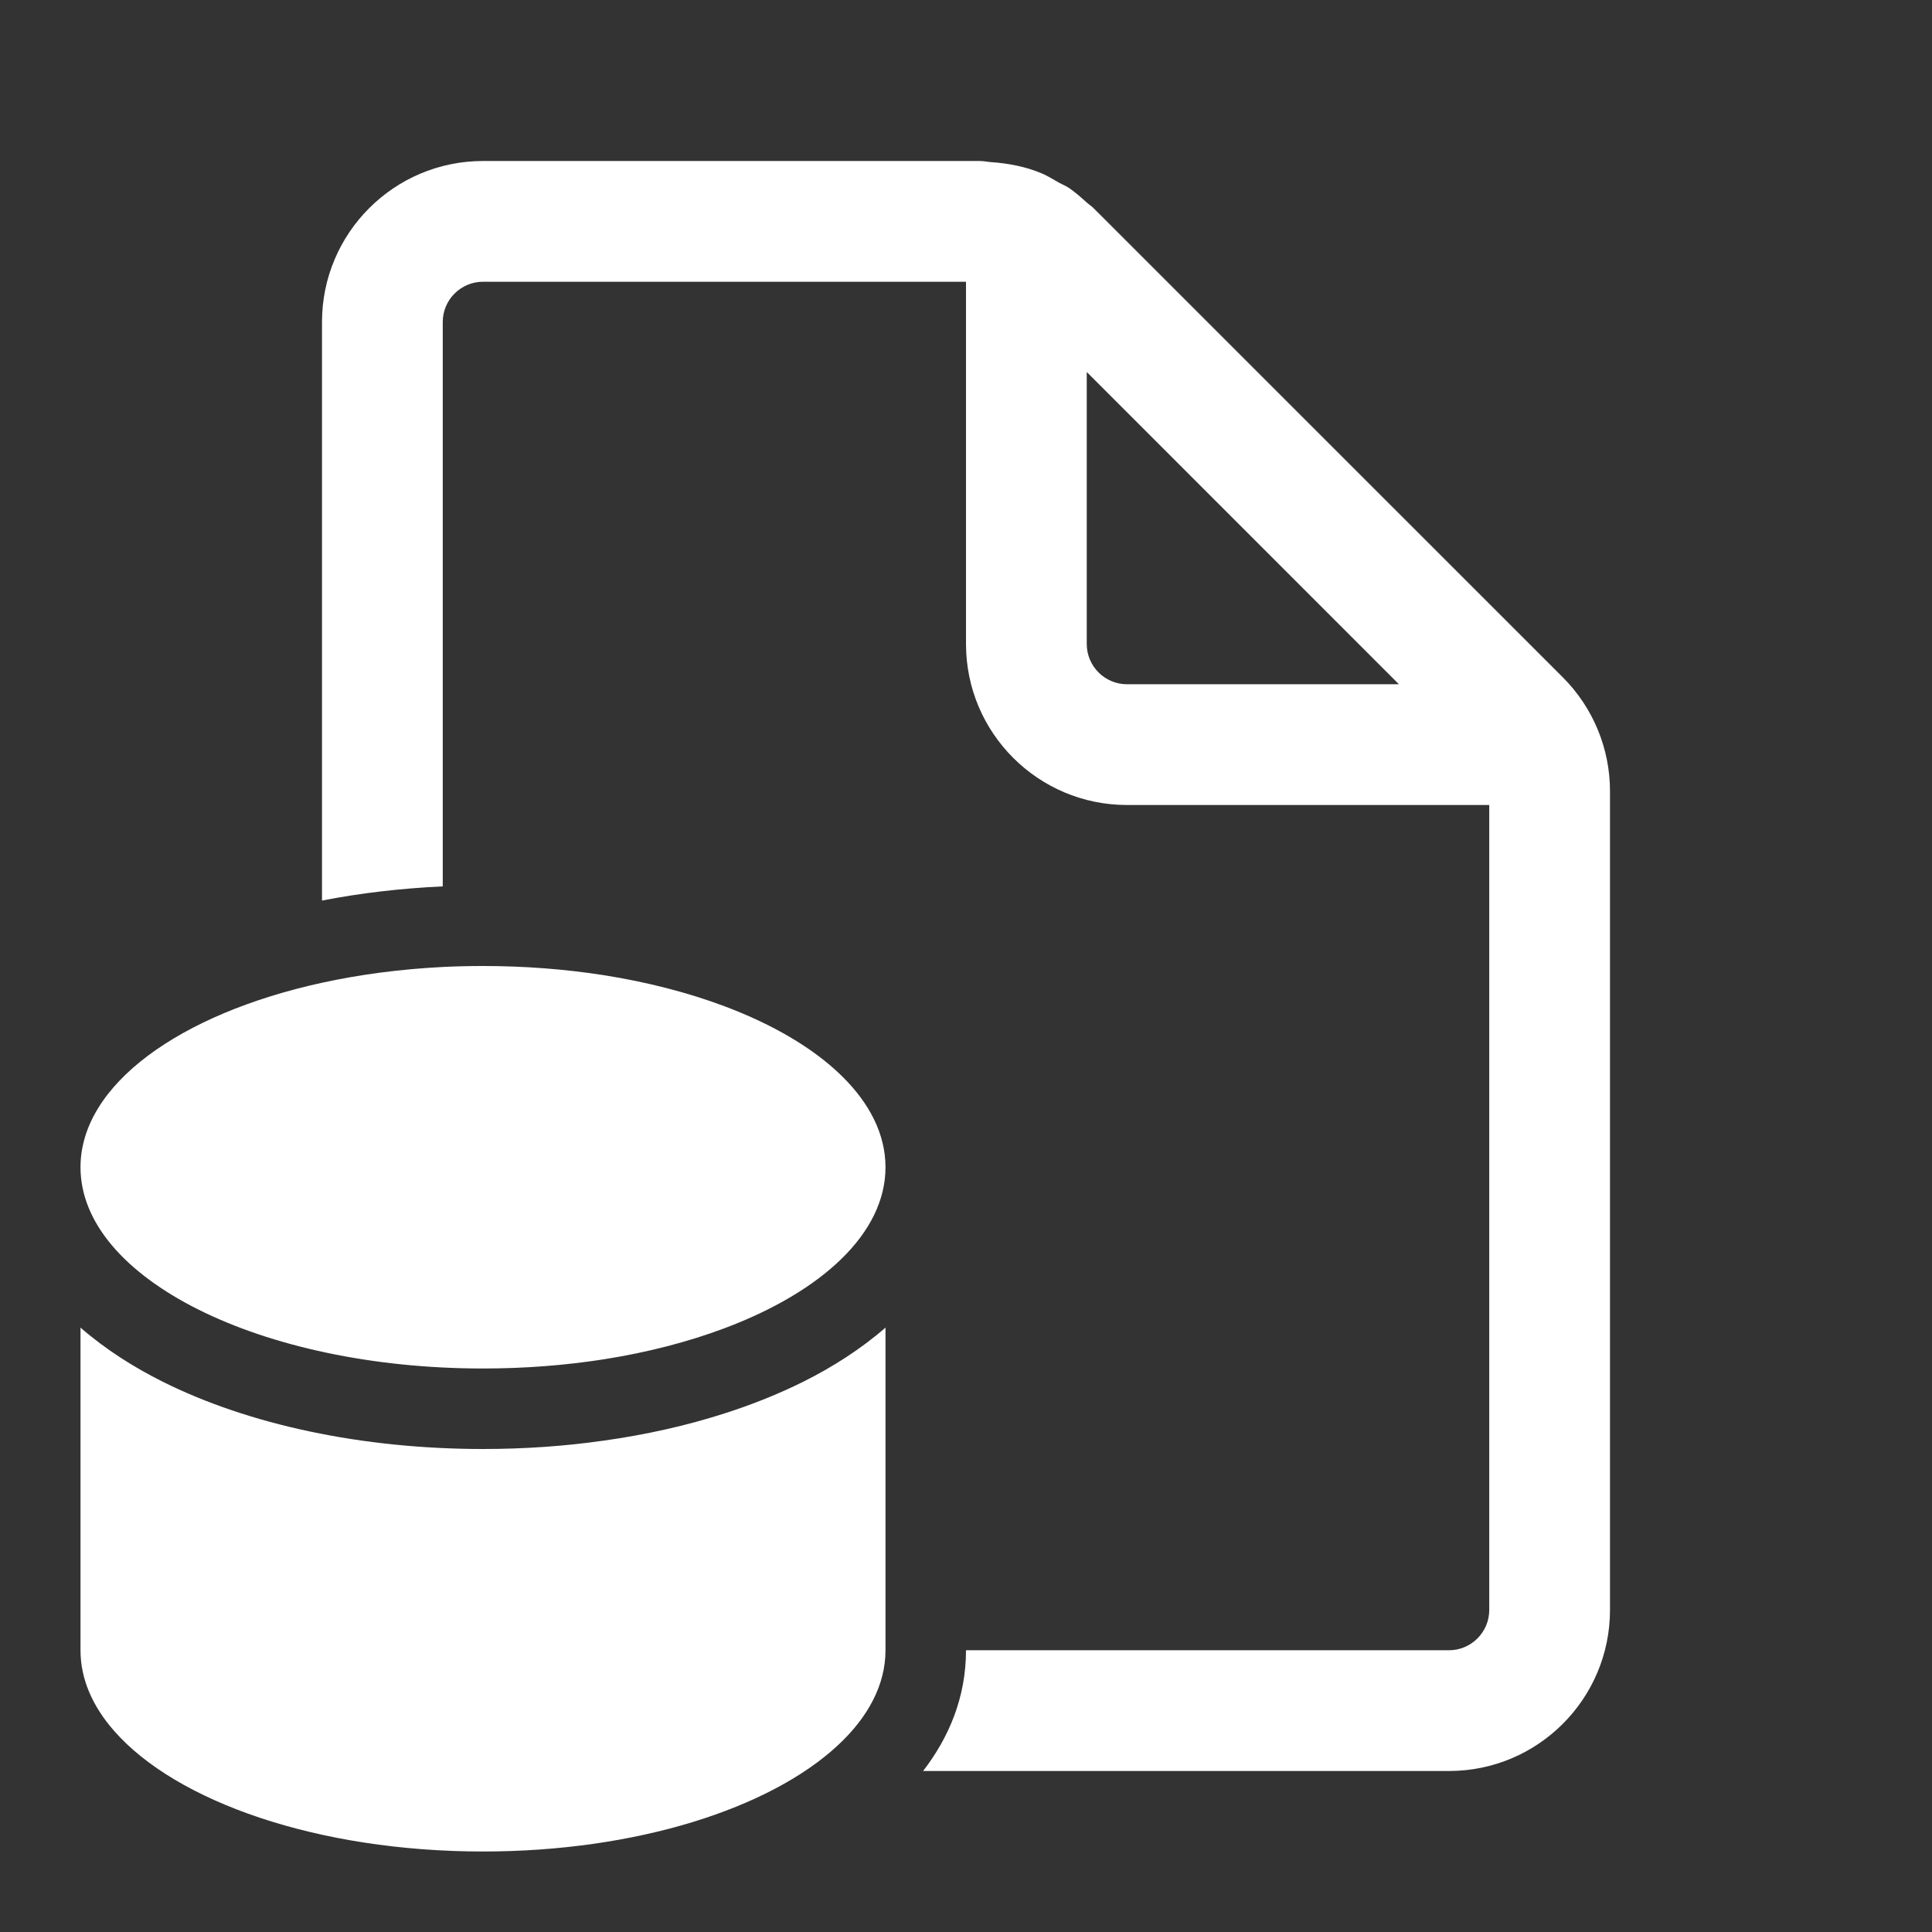 <svg width="24" height="24" viewBox="0 0 24 24" fill="none" xmlns="http://www.w3.org/2000/svg">
<rect x="0" y="0" width="24" height="24" fill="#333333" stroke="none"/>
<path d="M18.5 20C18.5 20.275 18.276 20.5 18 20.5H12C12 21.081 11.791 21.58 11.467 22H18C19.104 22 20 21.104 20 20V9.828C20 9.298 19.789 8.789 19.414 8.414L13.585 2.586C13.57 2.571 13.553 2.558 13.536 2.545C13.524 2.536 13.511 2.526 13.5 2.516C13.429 2.452 13.359 2.389 13.281 2.336C13.256 2.319 13.228 2.305 13.2 2.292C13.184 2.284 13.168 2.276 13.153 2.268C13.136 2.259 13.12 2.249 13.103 2.239C13.049 2.208 12.994 2.176 12.937 2.152C12.74 2.07 12.528 2.029 12.313 2.014C12.293 2.013 12.274 2.01 12.254 2.007C12.227 2.004 12.2 2 12.172 2H6C4.896 2 4 2.896 4 4V11.187C4.478 11.094 4.982 11.035 5.5 11.011V4C5.5 3.725 5.724 3.5 6 3.5H12V8C12 9.104 12.896 10 14 10H18.5V20ZM13.5 4.621L17.378 8.5H14C13.724 8.5 13.5 8.275 13.5 8V4.621ZM10.408 21.681C9.564 22.466 7.907 23 6 23C3.95 23 2.188 22.383 1.416 21.5C1.148 21.194 1 20.856 1 20.5V16.492C1.31 16.762 1.663 16.985 2.017 17.162C3.088 17.698 4.498 18 6 18C6.514 18 7.017 17.965 7.5 17.896C8.029 17.822 8.534 17.708 9 17.558C9.351 17.446 9.68 17.313 9.983 17.162C10.337 16.985 10.69 16.762 11 16.492V20.5C11 20.927 10.786 21.33 10.408 21.681ZM5.5 12.012C5.664 12.004 5.831 12 6 12C6.523 12 7.026 12.04 7.5 12.114C8.046 12.2 8.552 12.332 9 12.5C10.214 12.956 11 13.682 11 14.5C11 15.318 10.214 16.044 9 16.5C8.552 16.668 8.046 16.8 7.5 16.886C7.026 16.96 6.523 17 6 17C3.239 17 1 15.881 1 14.5C1 13.475 2.234 12.594 4 12.208C4.467 12.106 4.971 12.039 5.5 12.012Z" fill="#ffffff"/>
</svg>
